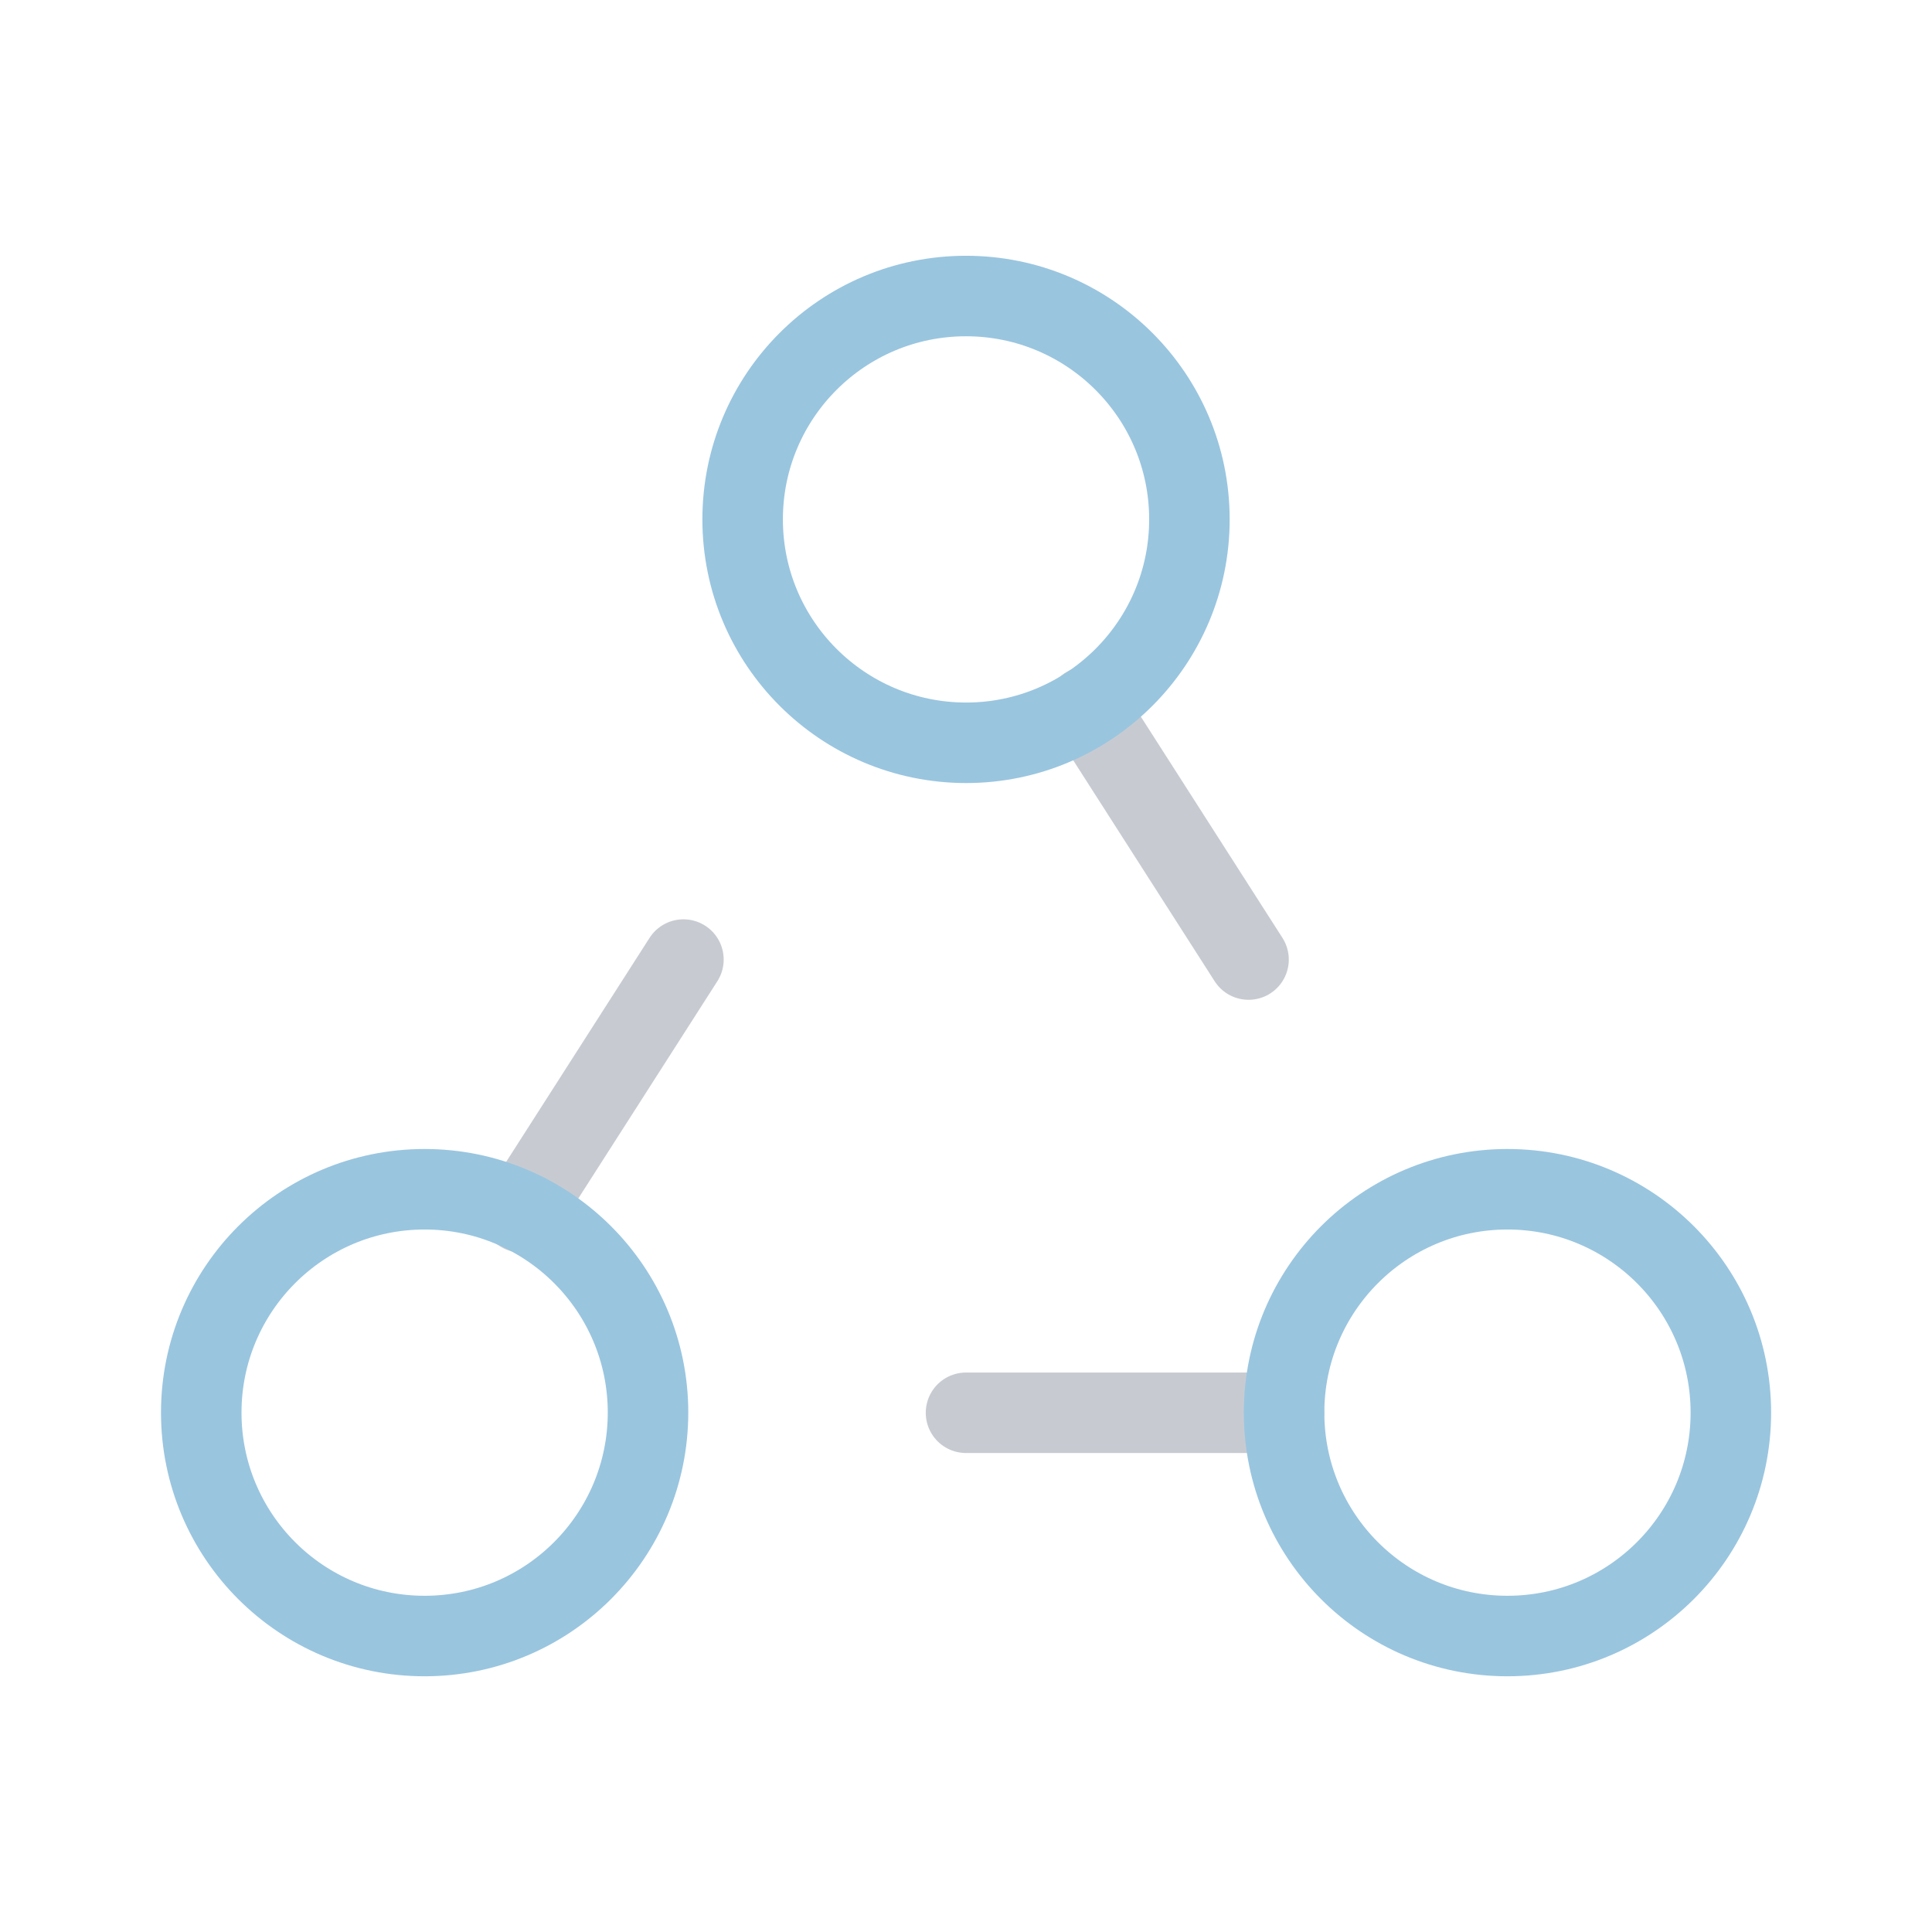 <svg width="36" height="36" viewBox="0 0 36 36" fill="none" xmlns="http://www.w3.org/2000/svg">
<mask id="mask0" mask-type="alpha" maskUnits="userSpaceOnUse" x="0" y="0" width="36" height="36">
<rect width="36" height="36" fill="white"/>
</mask>
<g mask="url(#mask0)">
<path d="M12.735 17.88L9.72 22.59" stroke="#C7CBD1" stroke-width="1.5" stroke-linecap="round" stroke-linejoin="round"/>
<path d="M20.25 13.17L23.265 17.88" stroke="#C7CBD1" stroke-width="1.5" stroke-linecap="round" stroke-linejoin="round"/>
<path d="M23.925 26.325H18" stroke="#C7CBD1" stroke-width="1.5" stroke-linecap="round" stroke-linejoin="round"/>
<path d="M18 5.516C20.298 5.516 22.163 7.378 22.163 9.678C22.163 11.976 20.299 13.841 18 13.841C15.7 13.838 13.838 11.975 13.838 9.678C13.838 7.38 15.7 5.516 18 5.516Z" stroke="#99C5DF" stroke-width="1.5" stroke-linecap="round" stroke-linejoin="round"/>
<path d="M7.912 22.16C10.21 22.16 12.075 24.023 12.075 26.322C12.073 28.62 10.212 30.485 7.912 30.485C5.613 30.485 3.75 28.622 3.75 26.322V26.322C3.75 24.024 5.613 22.16 7.912 22.16Z" stroke="#99C5DF" stroke-width="1.5" stroke-linecap="round" stroke-linejoin="round"/>
<path d="M28.089 22.16C30.387 22.16 32.252 24.023 32.252 26.322C32.252 28.62 30.389 30.485 28.089 30.485C25.788 30.485 23.927 28.622 23.927 26.322V26.322C23.927 24.024 25.79 22.16 28.089 22.16Z" stroke="#99C5DF" stroke-width="1.5" stroke-linecap="round" stroke-linejoin="round"/>
</g>
</svg>
